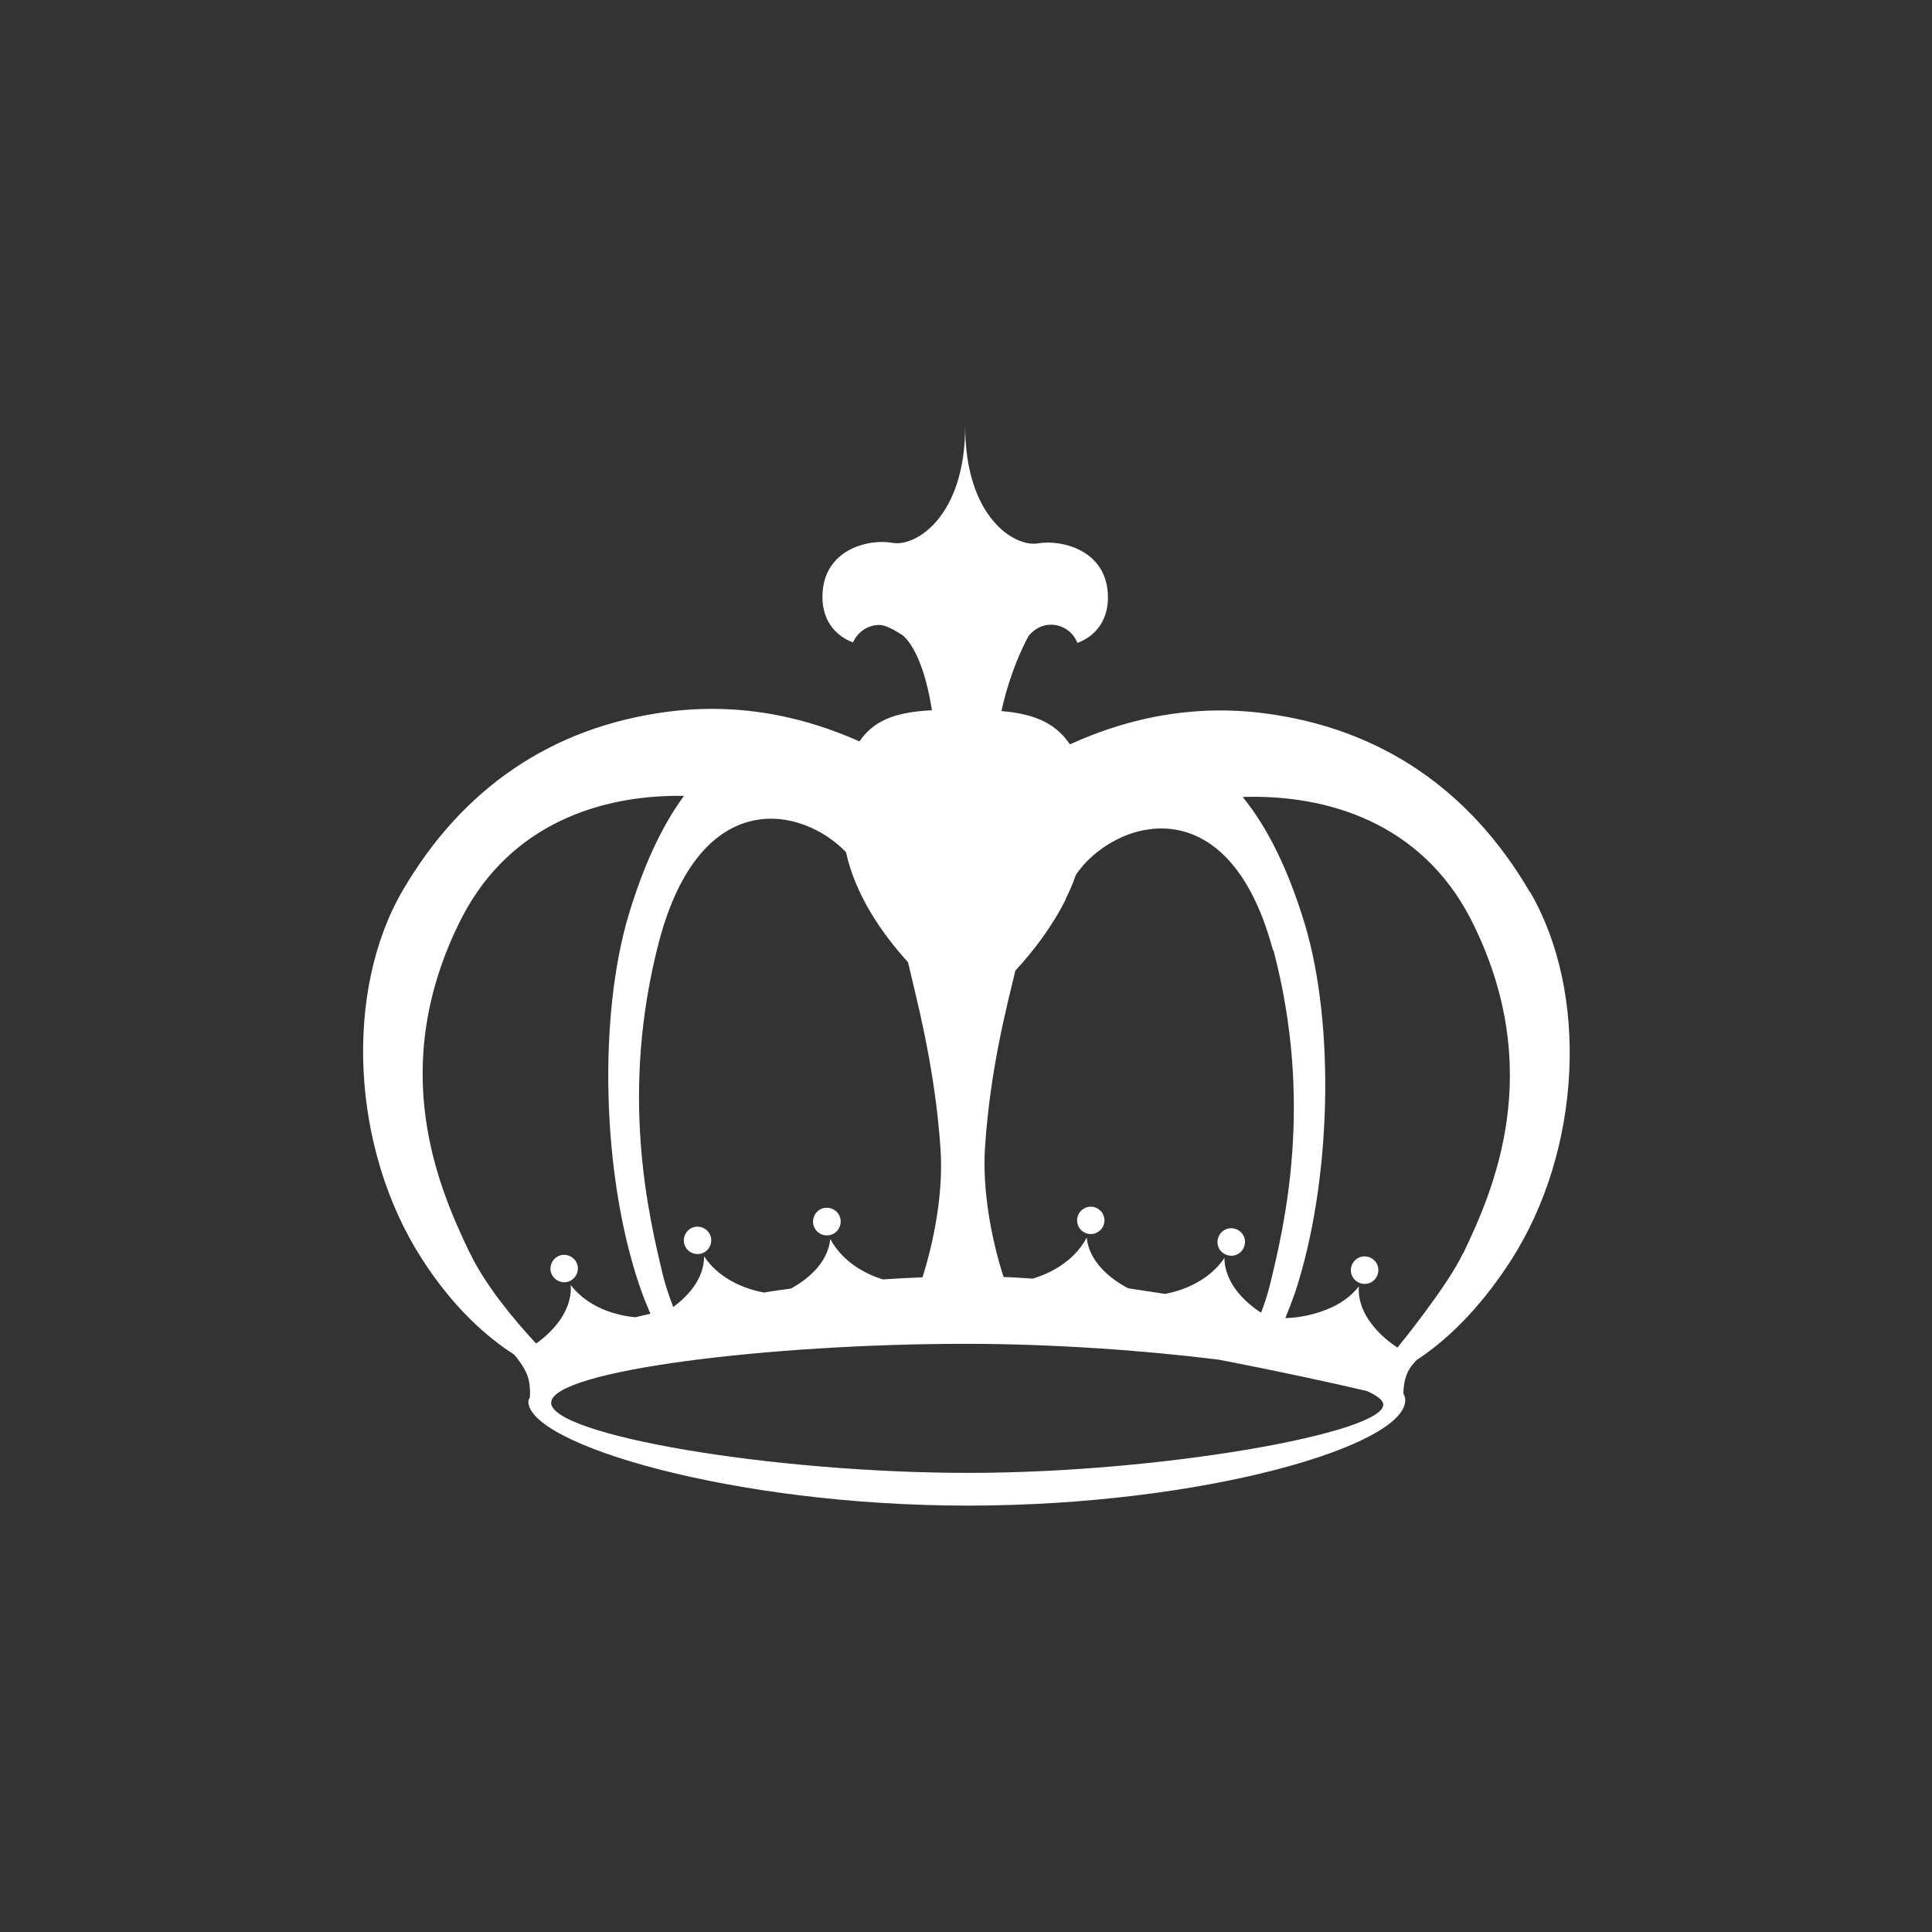 <?xml version="1.0" encoding="UTF-8"?>
<svg id="Hearldry" xmlns="http://www.w3.org/2000/svg" viewBox="0 0 72 72">
  <rect x="0" y="0" width="72" height="72" fill="#333333" stroke="none"/>
  <defs>
    <style>
      .cls-1 {
        fill: #fff;
      }
    </style>
  </defs>
  <g id="Crown_002">
    <path class="cls-1" d="M57.01,33.24c-2.2-3.77-5.53-6.1-9.91-6.66-3.5-.45-6.15,.68-7.23,1.16-.57-.87-1.48-1.15-2.55-1.24,.38-1.72,1.02-2.81,1.02-2.81,.2-.24,.49-.41,.82-.41,.45,0,.84,.28,.99,.68,.63-.23,1.14-.79,1.14-1.69,0-1.78-1.74-2.17-2.61-2.02s-2.71-.98-2.71-4.36c0,0,0-.01,0-.02,0,3.38-1.84,4.52-2.71,4.36-.87-.16-2.61,.23-2.61,2.02,0,.9,.51,1.46,1.14,1.69,.17-.38,.54-.65,.98-.65,.33,0,.84,.38,.85,.37,.42,.33,.87,1.26,1.11,2.81-1.16,.06-2.11,.28-2.7,1.16-1.16-.51-3.74-1.54-7.11-1.11-4.38,.56-7.71,2.89-9.91,6.66-2.2,3.77-1.93,9.62,.71,13.73,1.17,1.82,2.41,2.91,3.44,3.57,.15,.18,.39,.49,.49,.77,.1,.26,.11,.59,.1,.8-.02,.06-.05,.12-.06,.17-.03,1.6,7.62,3.89,16.37,3.89s16.31-2.22,16.31-3.93c0-.09-.03-.17-.07-.25,0-.19,.03-.46,.13-.72,.1-.25,.26-.42,.37-.53,1.01-.66,2.27-1.79,3.51-3.71,2.64-4.11,2.91-9.96,.71-13.73Zm-9.55,2.18c1.49,5.65,.42,10.21-.14,12.49-.08,.32-.19,.66-.32,1,0,0-.01,0-.02,0-.45-.29-1.34-1.01-1.35-2.03-.63,.93-1.68,1.24-2.21,1.34-.45-.07-.91-.14-1.38-.21-.47-.25-1.44-.87-1.54-1.89-.51,.96-1.48,1.37-2.01,1.53-.36-.02-.72-.05-1.09-.06-.45-1.4-.8-3.23-.69-4.86,.2-2.94,.81-5.21,1.13-6.56,.66-.71,1.36-1.62,1.88-2.66,0,0,0,0,0,0,0,0,0-.01,0-.02,.14-.28,.27-.58,.37-.88,1.33-2,5.66-3.51,7.35,2.8Zm-15.93-3.65c.36,1.62,1.35,3.03,2.31,4.09,.3,1.32,1,3.86,1.21,6.95,.11,1.61-.23,3.39-.67,4.79-.5,.02-.99,.05-1.48,.08-.54-.17-1.46-.58-1.96-1.51-.09,.97-.97,1.58-1.46,1.85-.34,.05-.68,.09-1.01,.15-.52-.1-1.6-.4-2.23-1.35,0,.89-.68,1.54-1.15,1.89-.15-.4-.29-.8-.38-1.17-.55-2.28-1.63-6.83-.14-12.49,1.55-5.79,5.32-5,6.96-3.29Zm-14.04,14.89c-1.08-2.28-3.16-6.83-.27-12.48,1.81-3.48,5.18-4.57,8.27-4.52-.82,1.11-1.51,2.6-2.06,4.43-1.13,3.77-1,9.62,.37,13.73,.14,.42,.29,.79,.44,1.14-.2,.04-.37,.09-.56,.13-.47-.04-1.67-.24-2.41-1.2,.07,1.08-.86,1.87-1.26,2.16-.01,0-.02,0-.04,.01-.86-.93-1.9-2.19-2.47-3.39Zm18.61,8.23c-7.34,0-15.54-1.41-15.56-2.61-.01-1.21,8.21-2.2,15.43-2.2,3.23,0,6.64,.24,9.44,.59,2.24,.43,4.26,.87,5.53,1.17,.38,.17,.61,.34,.61,.51,0,1.05-8.23,2.54-15.46,2.54Zm18.42-8.18c-.59,1.25-2.44,3.51-2.44,3.51,0,0-1.53-.92-1.44-2.28-.89,1.15-2.69,1.19-2.74,1.18,.12-.29,.24-.6,.36-.94,1.36-4.11,1.5-9.96,.37-13.73-.61-2.02-1.38-3.6-2.32-4.75,3.15-.1,6.64,.96,8.49,4.53,2.89,5.65,.81,10.21-.27,12.48Z"/>
    <path class="cls-1" d="M45.8,46.79c.28,.05,.54-.14,.59-.42,.05-.28-.14-.54-.42-.59-.28-.05-.54,.14-.59,.42-.05,.28,.14,.54,.42,.59Z"/>
    <path class="cls-1" d="M50.94,46.83c-.28-.05-.54,.14-.59,.42-.05,.28,.14,.54,.42,.59,.28,.05,.54-.14,.59-.42,.05-.28-.14-.54-.42-.59Z"/>
    <path class="cls-1" d="M26.08,46.73c.28-.05,.46-.31,.42-.59-.05-.28-.31-.46-.59-.42-.28,.05-.46,.31-.42,.59,.05,.28,.31,.46,.59,.42Z"/>
    <path class="cls-1" d="M21.11,47.78c.28-.05,.46-.31,.42-.59-.05-.28-.31-.46-.59-.42-.28,.05-.46,.31-.42,.59,.05,.28,.31,.46,.59,.42Z"/>
    <path class="cls-1" d="M40.14,45.48c0,.28,.23,.51,.51,.51s.51-.23,.51-.51-.23-.51-.51-.51-.51,.23-.51,.51Z"/>
    <path class="cls-1" d="M30.82,46.04c.28,0,.51-.23,.51-.52,0-.28-.23-.51-.52-.51s-.51,.23-.51,.52c0,.28,.23,.51,.52,.51Z"/>
  </g>
</svg>